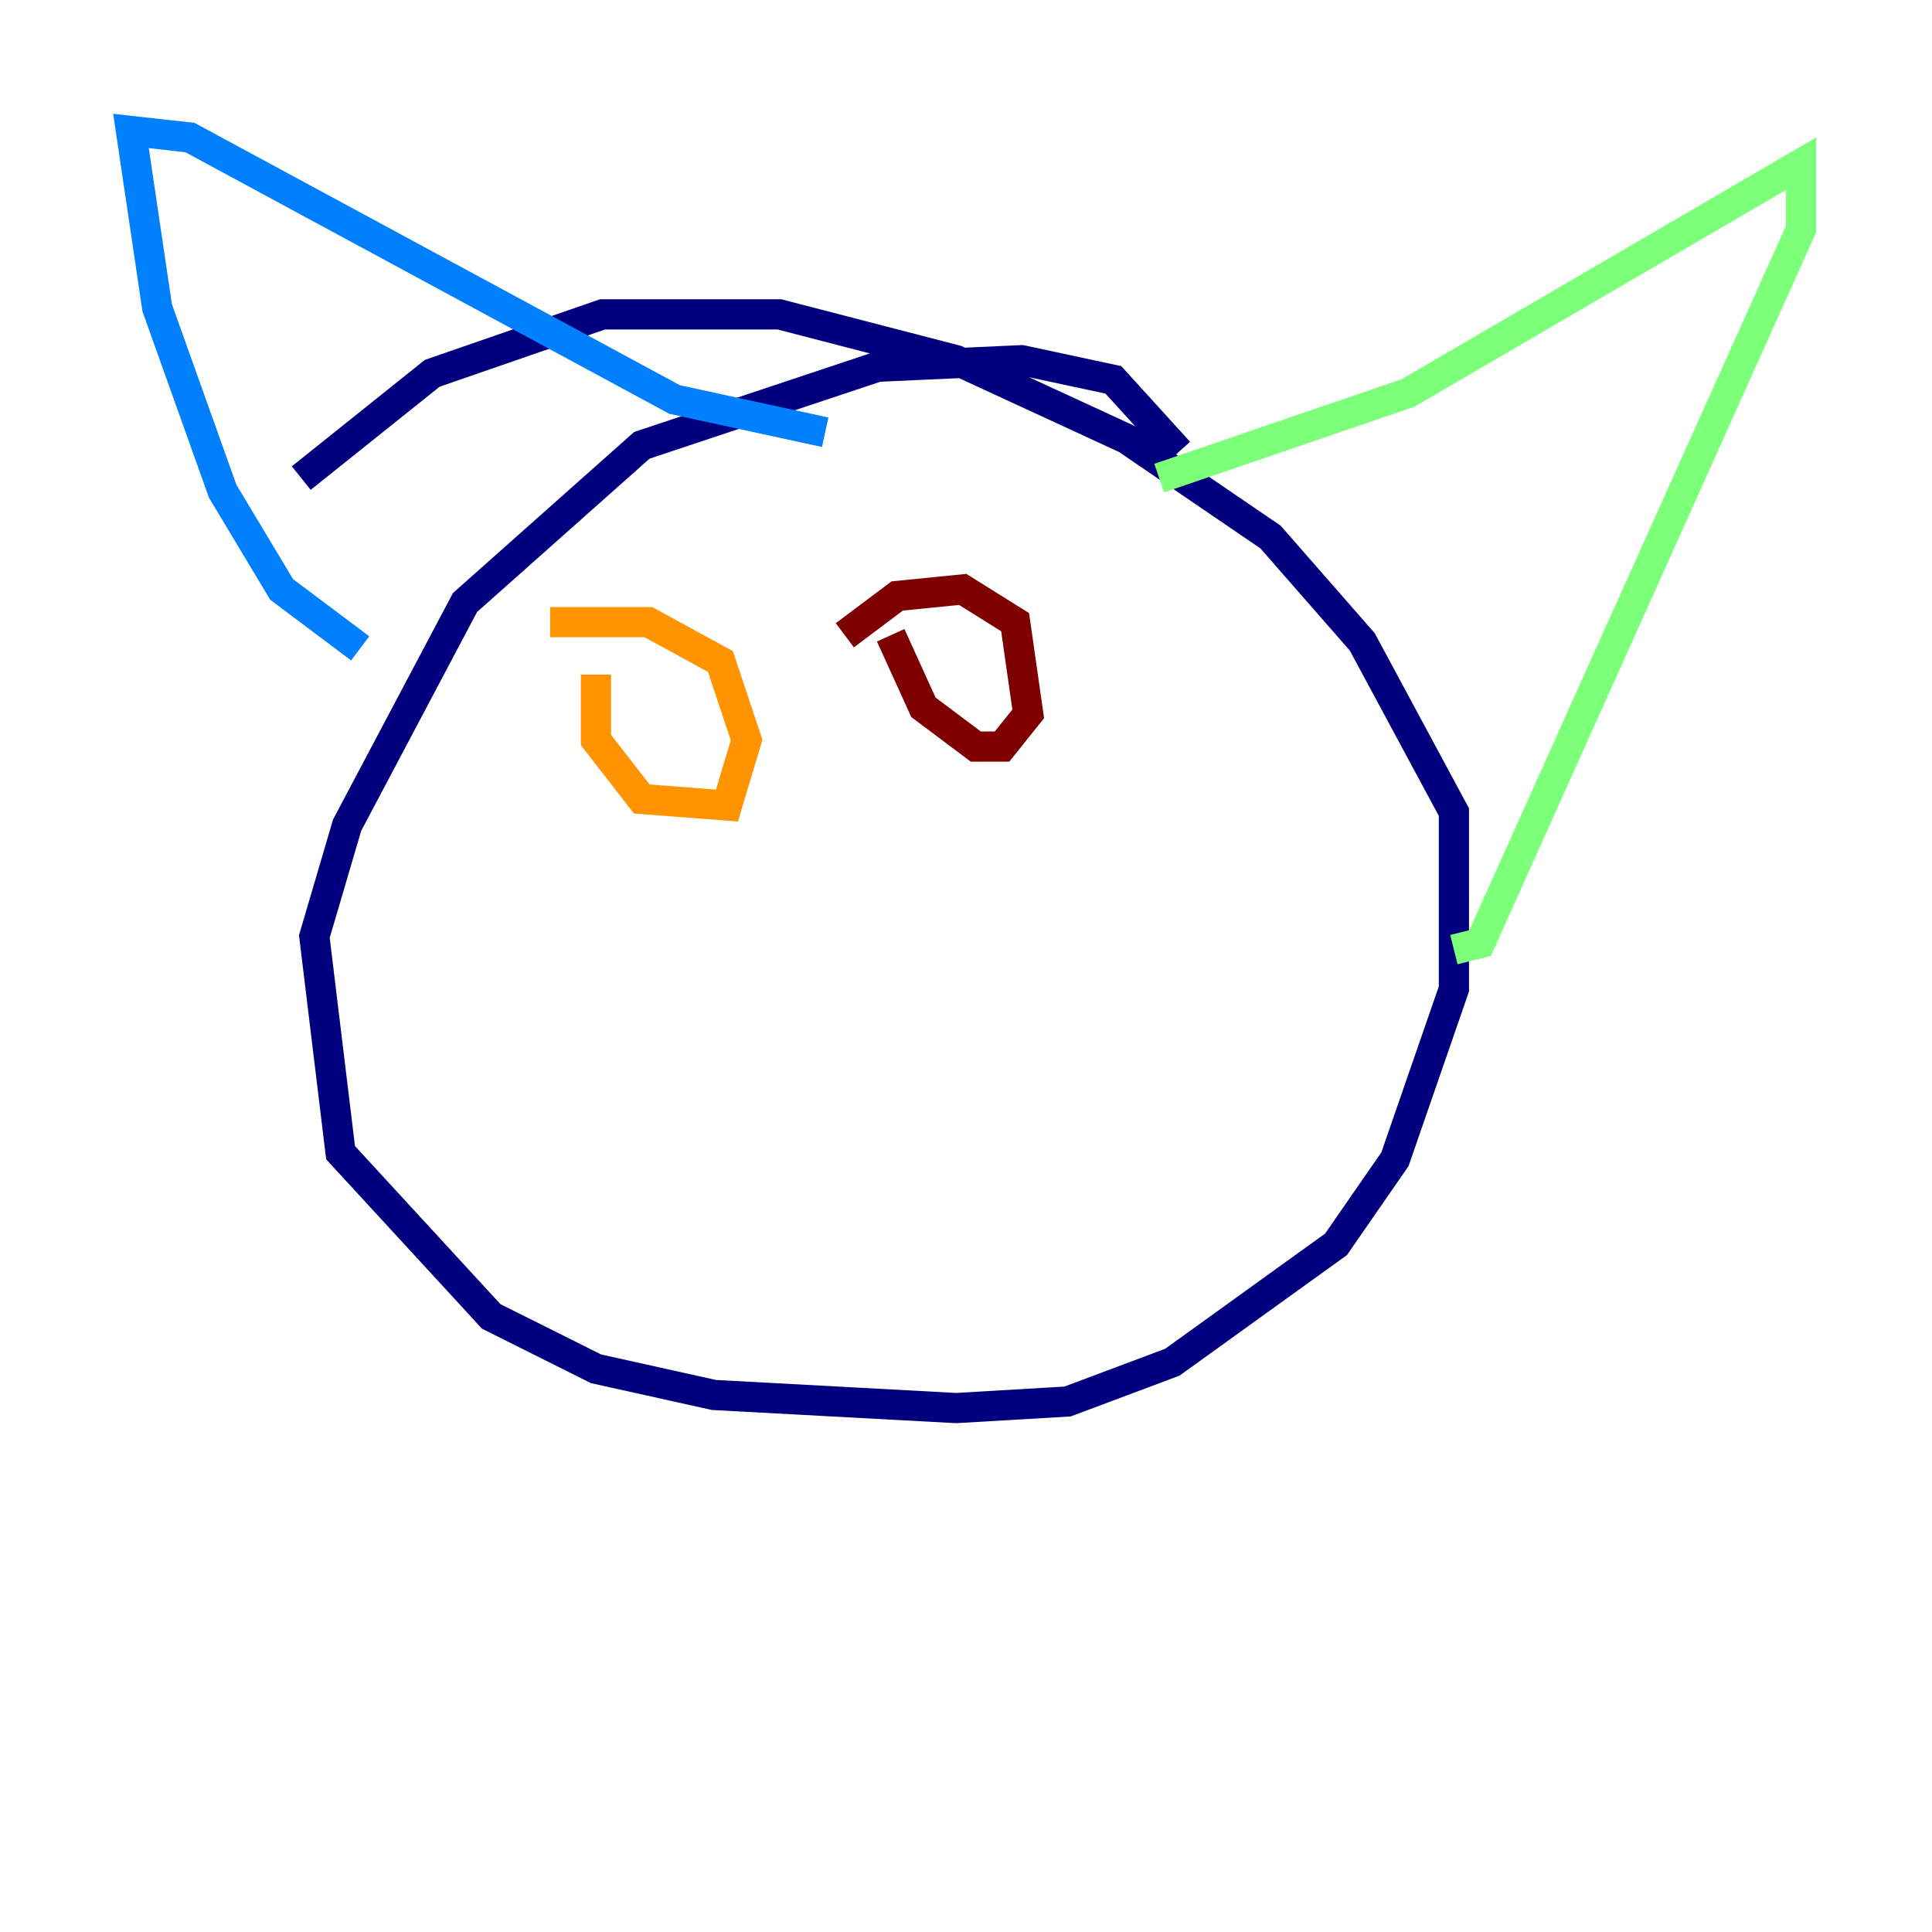 <?xml version="1.0" encoding="utf-8" ?>
<svg baseProfile="tiny" height="128" version="1.2" viewBox="0,0,128,128" width="128" xmlns="http://www.w3.org/2000/svg" xmlns:ev="http://www.w3.org/2001/xml-events" xmlns:xlink="http://www.w3.org/1999/xlink"><defs /><polyline fill="none" points="78.102,29.939 73.763,25.166 67.688,23.864 58.142,24.298 42.522,29.505 30.807,39.919 22.997,54.671 20.827,62.047 22.563,76.366 32.542,87.214 39.485,90.685 47.295,92.42 63.349,93.288 70.725,92.854 77.668,90.251 88.515,82.441 92.42,76.8 96.325,65.519 96.325,53.803 90.251,42.522 84.176,35.58 74.63,29.071 63.349,23.864 51.634,20.827 39.919,20.827 28.637,24.732 19.959,31.675" stroke="#00007f" stroke-width="2" /><polyline fill="none" points="23.864,42.956 18.658,39.051 14.752,32.542 10.414,20.393 8.678,8.678 12.583,9.112 44.691,26.468 54.671,28.637" stroke="#0080ff" stroke-width="2" /><polyline fill="none" points="76.8,31.675 93.288,26.034 119.322,10.848 119.322,15.186 98.061,62.481 96.325,62.915" stroke="#7cff79" stroke-width="2" /><polyline fill="none" points="39.485,44.691 39.485,49.031 42.522,52.936 48.163,53.37 49.464,49.031 47.729,43.824 42.956,41.22 36.447,41.22" stroke="#ff9400" stroke-width="2" /><polyline fill="none" points="59.01,42.088 61.18,46.861 64.651,49.464 66.386,49.464 68.122,47.295 67.254,41.22 63.783,39.051 59.444,39.485 55.973,42.088" stroke="#7f0000" stroke-width="2" /></svg>